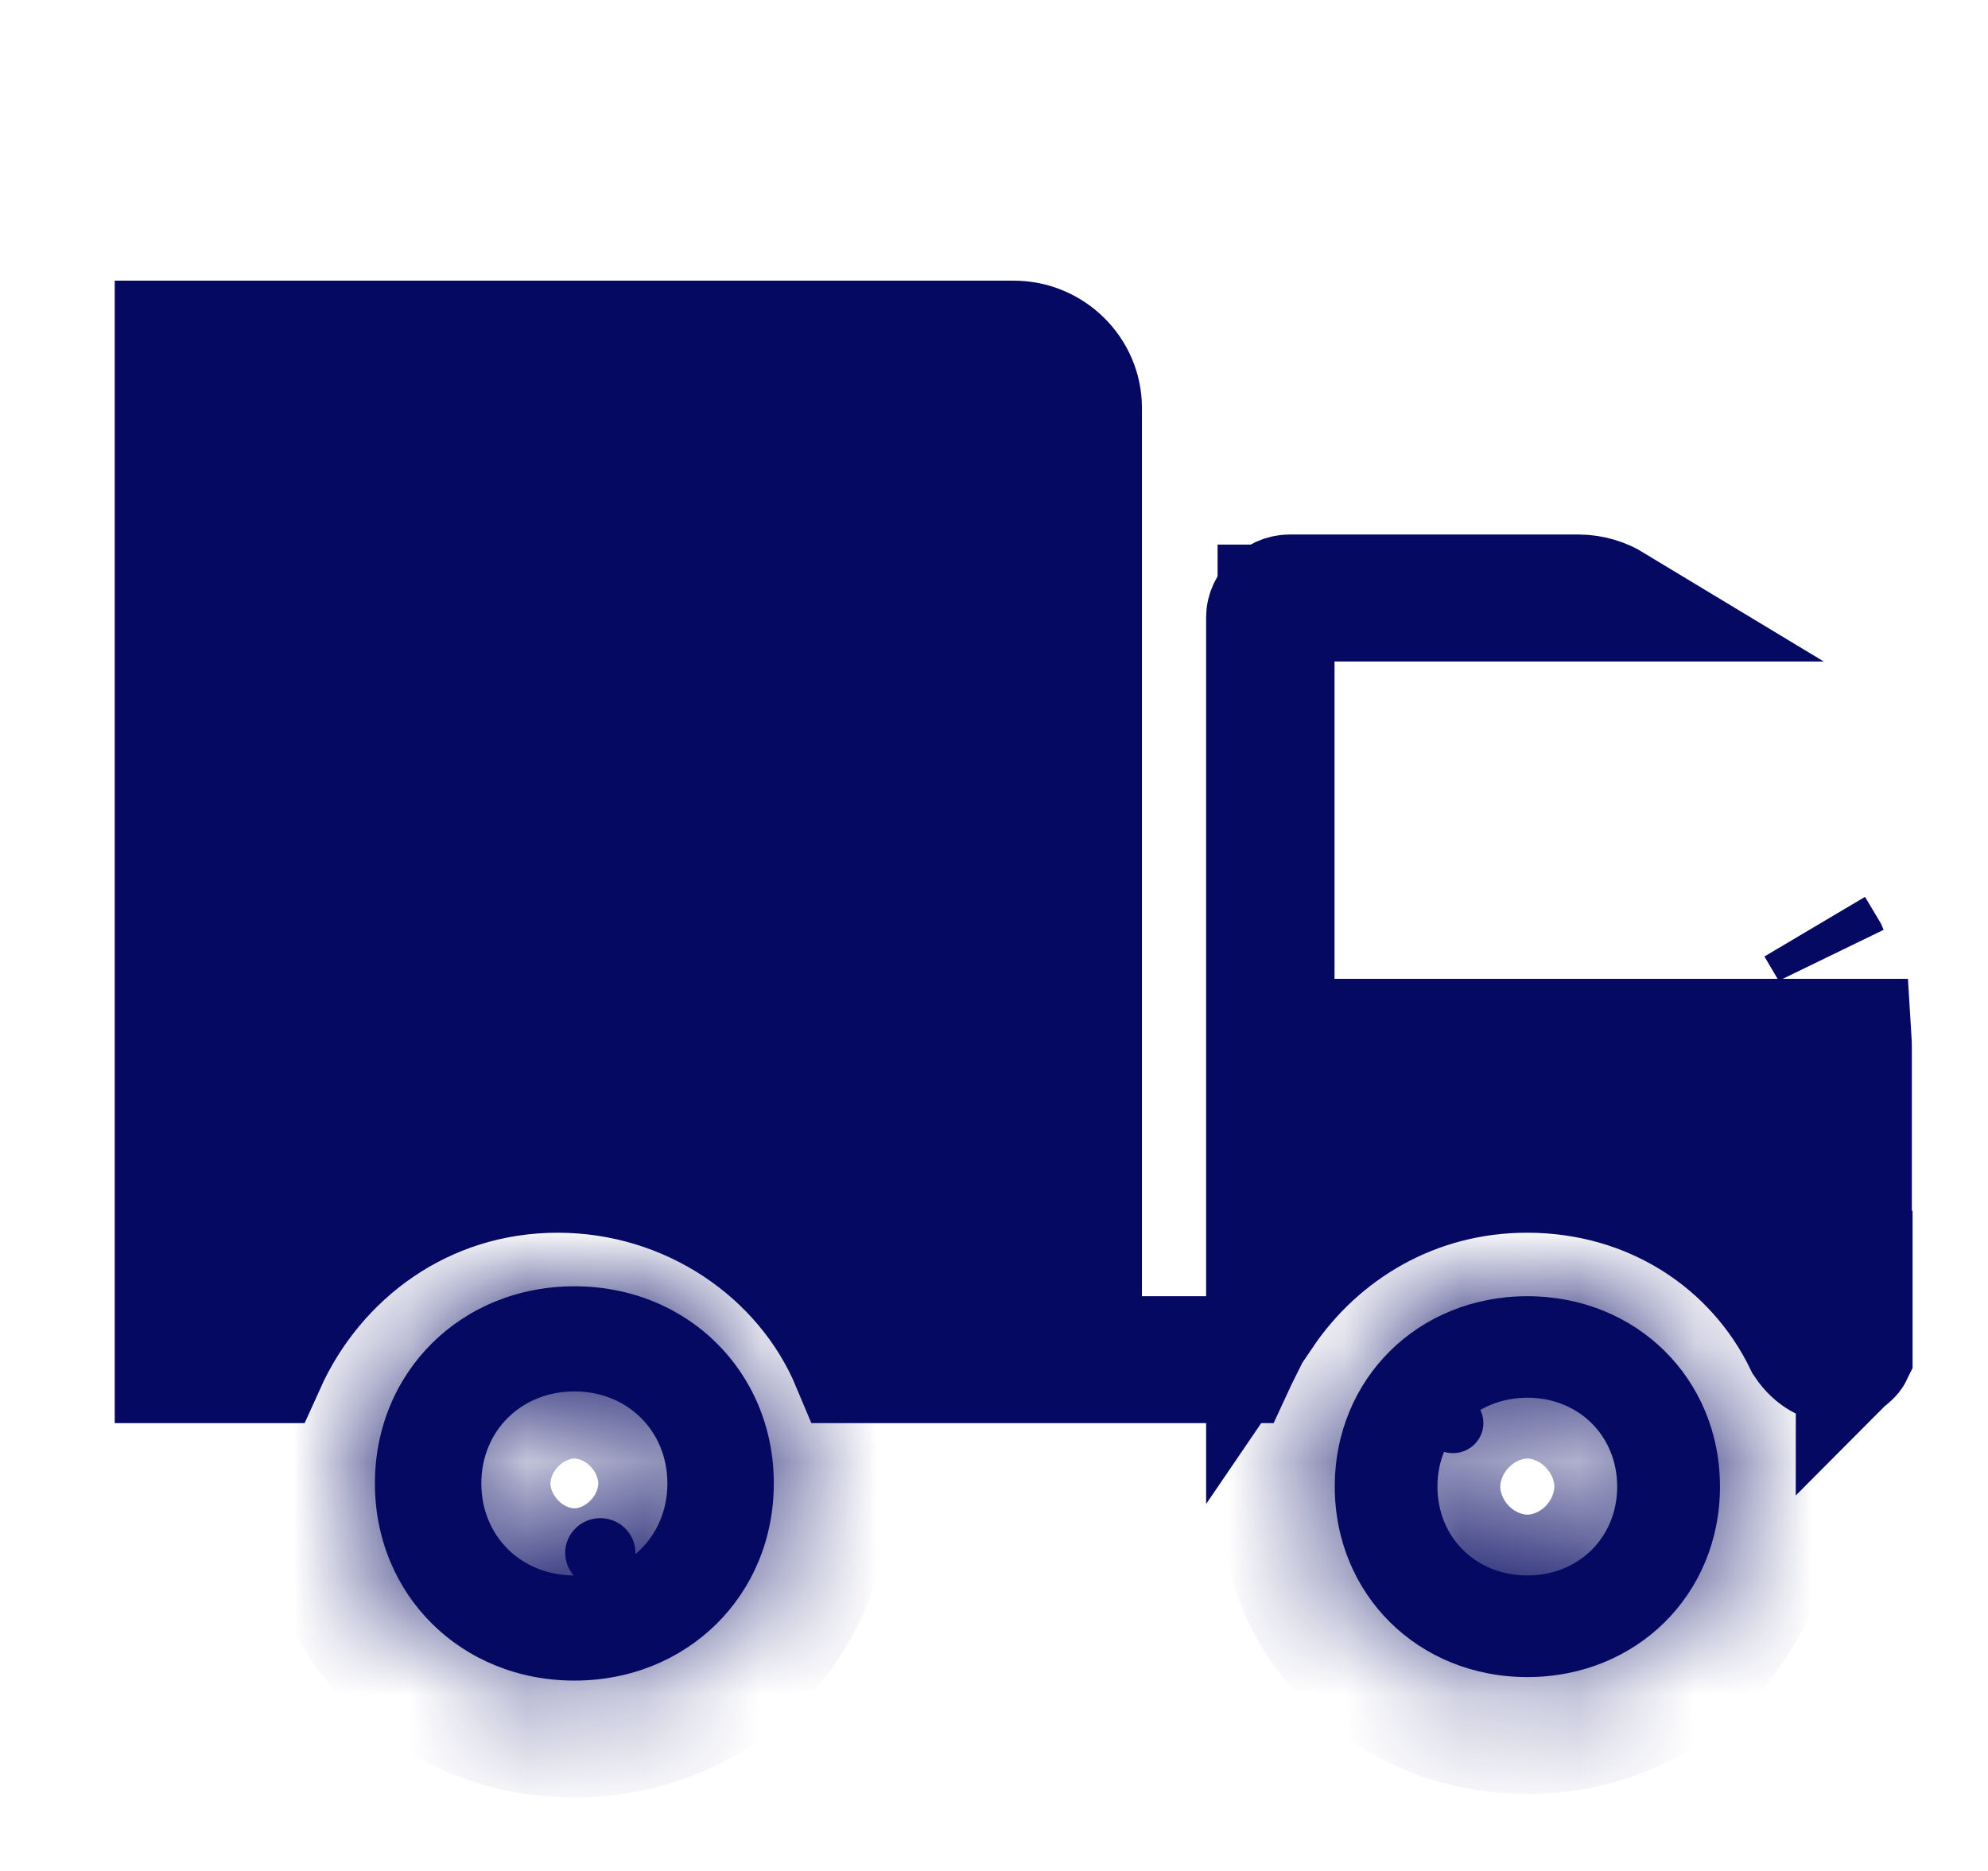 <svg width="17" height="16" viewBox="0 0 17 16" fill="none" xmlns="http://www.w3.org/2000/svg">
<g clip-path="url(#clip0_31_25)">
<path d="M15.849 11.519V11.561L15.854 11.586C15.851 11.592 15.845 11.6 15.833 11.611C15.797 11.647 15.743 11.67 15.691 11.67C15.62 11.67 15.507 11.626 15.42 11.495C15.003 10.63 14.121 10.042 13.059 10.042C12.1 10.042 11.297 10.528 10.814 11.238V11.085V5.277C10.814 5.178 10.915 5.071 11.028 5.071H13.499C13.61 5.071 13.717 5.105 13.803 5.157H13.608H11.412H10.912V5.657V8.371V8.871H11.412H15.201H15.846C15.848 8.903 15.849 8.936 15.849 8.968V11.519ZM15.857 11.579C15.857 11.579 15.857 11.581 15.856 11.582C15.856 11.58 15.857 11.579 15.857 11.579ZM15.632 8.118L15.519 7.926L15.636 8.122C15.638 8.127 15.641 8.132 15.643 8.137L15.632 8.118ZM10.314 11.585H10.612C10.598 11.613 10.585 11.642 10.572 11.67H7.271C6.871 10.713 5.89 10.042 4.769 10.042C3.625 10.042 2.704 10.733 2.282 11.67H1.481V2.9H8.667C9.001 2.9 9.265 3.17 9.265 3.486V11.085V11.585H9.765H10.314Z" fill="#060962" stroke="#060962"/>
<mask id="path-2-inside-1_31_25" fill="white">
<path d="M13.061 11.085C12.127 11.085 11.414 11.79 11.414 12.713C11.414 13.636 12.127 14.342 13.061 14.342C13.994 14.342 14.708 13.636 14.708 12.713C14.708 11.79 13.994 11.085 13.061 11.085ZM13.061 13.473C12.621 13.473 12.292 13.147 12.292 12.713C12.292 12.279 12.621 11.953 13.061 11.953C13.5 11.953 13.829 12.279 13.829 12.713C13.829 13.147 13.5 13.473 13.061 13.473Z"/>
</mask>
<path d="M13.061 11.085C12.127 11.085 11.414 11.79 11.414 12.713C11.414 13.636 12.127 14.342 13.061 14.342C13.994 14.342 14.708 13.636 14.708 12.713C14.708 11.79 13.994 11.085 13.061 11.085ZM13.061 13.473C12.621 13.473 12.292 13.147 12.292 12.713C12.292 12.279 12.621 11.953 13.061 11.953C13.5 11.953 13.829 12.279 13.829 12.713C13.829 13.147 13.5 13.473 13.061 13.473Z" fill="#060962"/>
<path d="M13.061 10.085C11.586 10.085 10.414 11.227 10.414 12.713H12.414C12.414 12.353 12.669 12.085 13.061 12.085V10.085ZM10.414 12.713C10.414 14.199 11.586 15.342 13.061 15.342V13.342C12.669 13.342 12.414 13.073 12.414 12.713H10.414ZM13.061 15.342C14.536 15.342 15.708 14.199 15.708 12.713H13.708C13.708 13.073 13.453 13.342 13.061 13.342V15.342ZM15.708 12.713C15.708 11.227 14.536 10.085 13.061 10.085V12.085C13.453 12.085 13.708 12.353 13.708 12.713H15.708ZM13.061 12.473C13.094 12.473 13.158 12.489 13.215 12.545C13.272 12.602 13.292 12.67 13.292 12.713H11.292C11.292 13.71 12.08 14.473 13.061 14.473V12.473ZM13.292 12.713C13.292 12.756 13.272 12.825 13.215 12.882C13.158 12.938 13.094 12.953 13.061 12.953V10.953C12.08 10.953 11.292 11.716 11.292 12.713H13.292ZM13.061 12.953C13.027 12.953 12.964 12.938 12.906 12.882C12.849 12.825 12.829 12.756 12.829 12.713H14.829C14.829 11.716 14.042 10.953 13.061 10.953V12.953ZM12.829 12.713C12.829 12.67 12.849 12.602 12.906 12.545C12.964 12.489 13.027 12.473 13.061 12.473V14.473C14.042 14.473 14.829 13.71 14.829 12.713H12.829Z" fill="#060962" mask="url(#path-2-inside-1_31_25)"/>
<mask id="path-4-inside-2_31_25" fill="white">
<path d="M4.912 11C3.945 11 3.206 11.731 3.206 12.686C3.206 13.642 3.945 14.372 4.912 14.372C5.878 14.372 6.617 13.642 6.617 12.686C6.617 11.731 5.878 11 4.912 11ZM4.912 13.473C4.457 13.473 4.116 13.136 4.116 12.686C4.116 12.237 4.457 11.899 4.912 11.899C5.366 11.899 5.707 12.237 5.707 12.686C5.707 13.136 5.366 13.473 4.912 13.473Z"/>
</mask>
<path d="M4.912 11C3.945 11 3.206 11.731 3.206 12.686C3.206 13.642 3.945 14.372 4.912 14.372C5.878 14.372 6.617 13.642 6.617 12.686C6.617 11.731 5.878 11 4.912 11ZM4.912 13.473C4.457 13.473 4.116 13.136 4.116 12.686C4.116 12.237 4.457 11.899 4.912 11.899C5.366 11.899 5.707 12.237 5.707 12.686C5.707 13.136 5.366 13.473 4.912 13.473Z" fill="#060962"/>
<path d="M4.912 10C3.404 10 2.206 11.168 2.206 12.686H4.206C4.206 12.294 4.487 12 4.912 12V10ZM2.206 12.686C2.206 14.205 3.404 15.372 4.912 15.372V13.372C4.487 13.372 4.206 13.079 4.206 12.686H2.206ZM4.912 15.372C6.42 15.372 7.617 14.205 7.617 12.686H5.617C5.617 13.079 5.337 13.372 4.912 13.372V15.372ZM7.617 12.686C7.617 11.168 6.42 10 4.912 10V12C5.337 12 5.617 12.294 5.617 12.686H7.617ZM4.912 12.473C4.937 12.473 4.994 12.486 5.046 12.537C5.099 12.589 5.116 12.651 5.116 12.686H3.116C3.116 13.699 3.915 14.473 4.912 14.473V12.473ZM5.116 12.686C5.116 12.722 5.099 12.783 5.046 12.835C4.994 12.887 4.937 12.899 4.912 12.899V10.899C3.915 10.899 3.116 11.674 3.116 12.686H5.116ZM4.912 12.899C4.886 12.899 4.829 12.887 4.777 12.835C4.724 12.783 4.707 12.722 4.707 12.686H6.707C6.707 11.674 5.908 10.899 4.912 10.899V12.899ZM4.707 12.686C4.707 12.651 4.724 12.589 4.777 12.537C4.829 12.486 4.886 12.473 4.912 12.473V14.473C5.908 14.473 6.707 13.699 6.707 12.686H4.707Z" fill="#060962" mask="url(#path-4-inside-2_31_25)"/>
<path d="M5.134 13.576C5.299 13.576 5.434 13.443 5.434 13.28C5.434 13.116 5.299 12.983 5.134 12.983C4.968 12.983 4.833 13.116 4.833 13.28C4.833 13.443 4.968 13.576 5.134 13.576Z" fill="#060962"/>
<path d="M12.425 12.427C12.568 12.427 12.685 12.312 12.685 12.17C12.685 12.028 12.568 11.913 12.425 11.913C12.281 11.913 12.165 12.028 12.165 12.17C12.165 12.312 12.281 12.427 12.425 12.427Z" fill="#060962"/>
</g>
<defs>
<clipPath id="clip0_31_25">
<rect width="16.183" height="16" fill="white" transform="translate(0.172)"/>
</clipPath>
</defs>
</svg>
